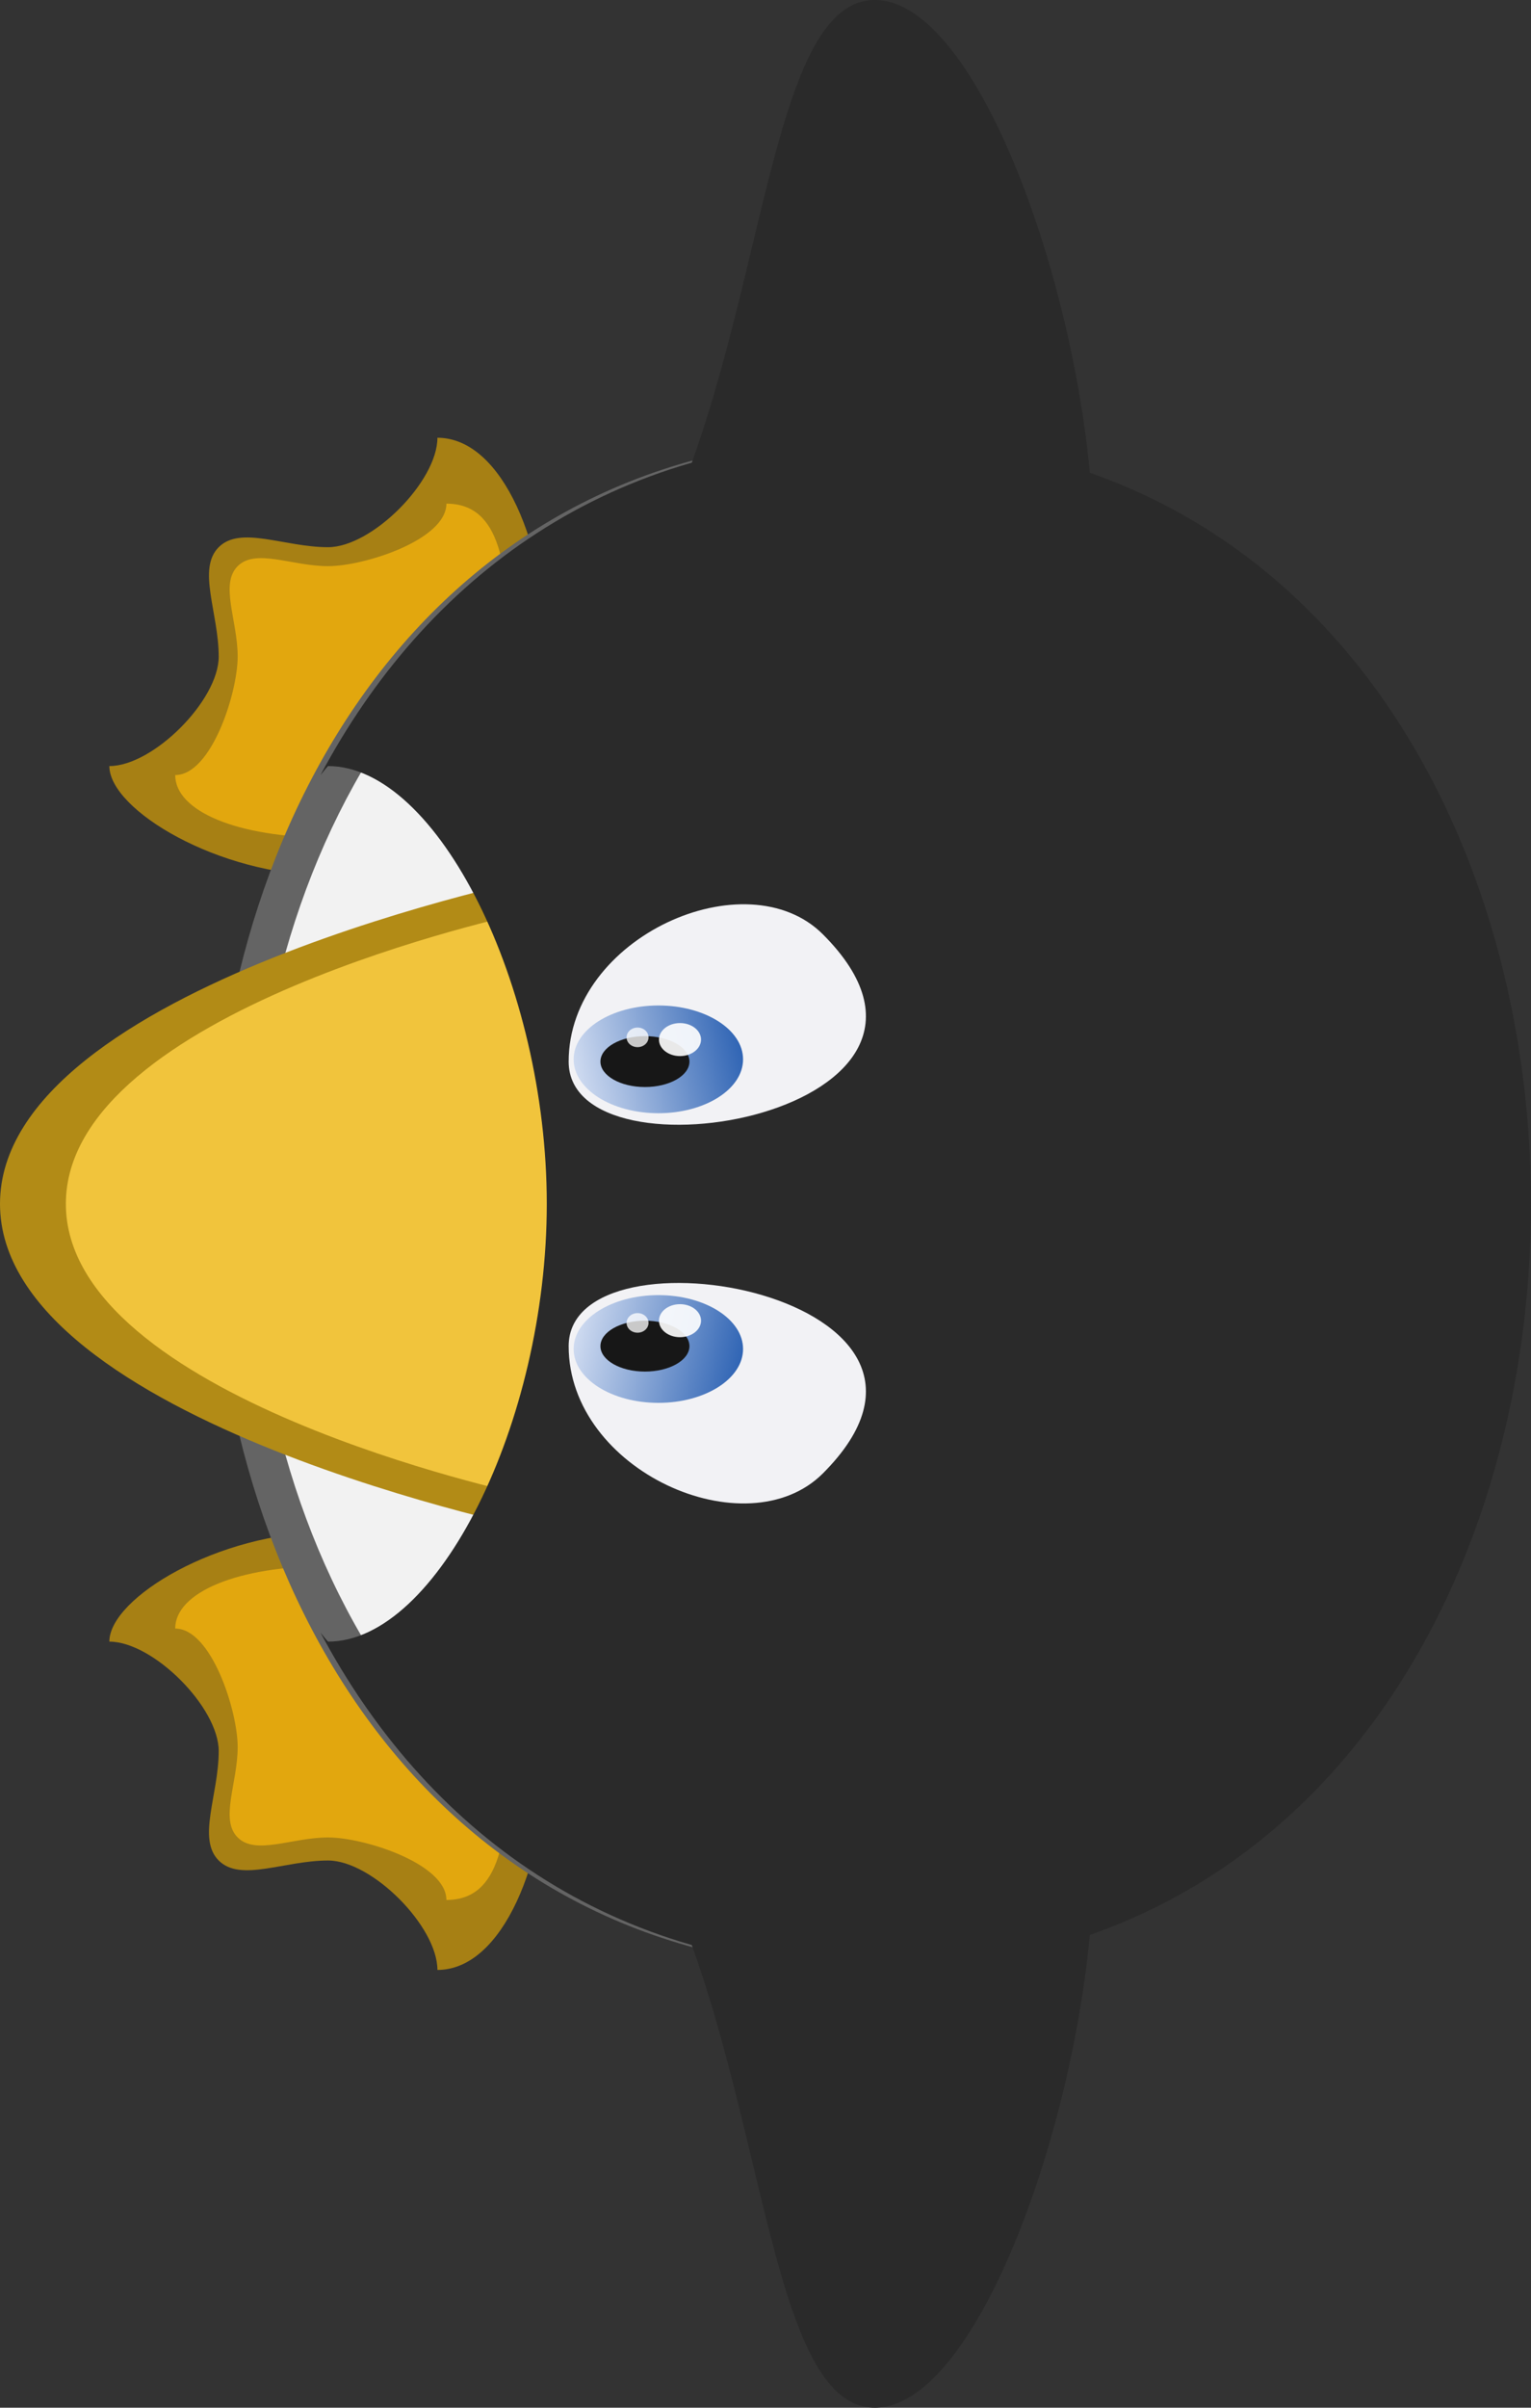 <!--Created with Inkscape (http://www.inkscape.org/)--><svg xmlns:dc="http://purl.org/dc/elements/1.1/" xmlns:cc="http://creativecommons.org/ns#" xmlns:rdf="http://www.w3.org/1999/02/22-rdf-syntax-ns#" xmlns="http://www.w3.org/2000/svg" xmlns:xlink="http://www.w3.org/1999/xlink" xmlns:sodipodi="http://sodipodi.sourceforge.net/DTD/sodipodi-0.dtd" xmlns:inkscape="http://www.inkscape.org/namespaces/inkscape" inkscape:version="0.91 r13725" width="109.609" height="172.242" sodipodi:docname="tux_top.svg"><rect width="100%" height="100%" fill="#333333" stroke="none"/><defs><linearGradient gradientUnits="userSpaceOnUse" y2="388.546" x2="749.74" y1="374.469" x1="746.51" id="b" xlink:href="#a" inkscape:collect="always"/><linearGradient id="a" inkscape:collect="always"><stop offset="0" style="stop-color:#275eb1;stop-opacity:1"/><stop offset="1" style="stop-color:#e6ecf9;stop-opacity:1"/></linearGradient><linearGradient gradientTransform="translate(-1517.61)" gradientUnits="userSpaceOnUse" y2="388.546" x2="749.74" y1="374.469" x1="746.51" id="c" xlink:href="#a" inkscape:collect="always"/></defs><sodipodi:namedview pagecolor="#ffffff" bordercolor="#666666" borderopacity="1" objecttolerance="10" gridtolerance="10" guidetolerance="10" inkscape:pageopacity="0" inkscape:pageshadow="2" inkscape:window-width="640" inkscape:window-height="480"/><inkscape:clipboard style="color:#000;clip-rule:nonzero;display:inline;overflow:visible;visibility:visible;opacity:1;isolation:auto;mix-blend-mode:normal;color-interpolation:sRGB;color-interpolation-filters:linearRGB;solid-color:#000;solid-opacity:1;fill:#000;fill-opacity:1;fill-rule:nonzero;stroke-width:1;stroke-linecap:butt;stroke-linejoin:miter;stroke-miterlimit:4;stroke-dasharray:none;stroke-dashoffset:0;stroke-opacity:1;filter-blend-mode:normal;filter-gaussianBlur-deviation:0;color-rendering:auto;image-rendering:auto;shape-rendering:auto;text-rendering:auto;enable-background:accumulate" min="31.317,-31.317" max="140.925,140.925"/><g style="display:inline"><path style="display:inline;fill:#a78014;fill-opacity:1;stroke:none" d="M718.854 388.854c-7.83 0-15.658 3.132-15.658 7.83 3.131 0 7.829 4.697 7.829 7.828 0 3.132-1.566 6.264 0 7.83 1.566 1.565 4.697 0 7.83 0 3.13 0 7.828 4.697 7.828 7.829 3.132 0 7.83-7.83 7.83-15.659-3.132-6.263-9.396-10.96-15.659-15.658z" inkscape:connector-curvature="0" sodipodi:nodetypes="cccccccc" transform="rotate(90 549.94 -121.94)"/><path style="display:inline;fill:#e2a70e;fill-opacity:1;stroke:none" d="M718.854 391.569c-6.472 0-10.944.588-10.944 4.472 2.59 0 4.472 5.883 4.472 8.471 0 2.59-1.294 5.178 0 6.472 1.295 1.295 3.883 0 6.472 0 2.589 0 8.472 1.883 8.472 4.472 2.589 0 4.472-4.472 4.472-10.944-2.589-5.177-7.766-9.06-12.944-12.943z" inkscape:connector-curvature="0" sodipodi:nodetypes="cccccccc" transform="rotate(90 549.94 -121.94)"/><path style="display:inline;fill:#a78014;fill-opacity:1;stroke:none" d="M797.146 388.854c7.83 0 15.658 3.132 15.658 7.83-3.131 0-7.829 4.697-7.829 7.828 0 3.132 1.566 6.264 0 7.83-1.566 1.565-4.697 0-7.83 0-3.13 0-7.828 4.697-7.828 7.829-3.132 0-7.83-7.83-7.83-15.659 3.132-6.263 9.396-10.96 15.659-15.658z" inkscape:connector-curvature="0" sodipodi:nodetypes="cccccccc" transform="rotate(90 549.94 -121.94)"/><path style="display:inline;fill:#e2a70e;fill-opacity:1;stroke:none" d="M796.854 391.569c6.472 0 10.944.588 10.944 4.472-2.589 0-4.472 5.883-4.472 8.471 0 2.59 1.294 5.178 0 6.472-1.294 1.295-3.883 0-6.472 0-2.589 0-8.472 1.883-8.472 4.472-2.588 0-4.472-4.472-4.472-10.944 2.59-5.177 7.767-9.06 12.944-12.943z" inkscape:connector-curvature="0" sodipodi:nodetypes="cccccccc" transform="rotate(90 549.94 -121.94)"/><path style="fill:#646464;fill-opacity:1;stroke:none" d="M703.196 365.846c0-62.633 109.608-62.633 109.608 0 0 62.634-109.608 62.634-109.608 0z" inkscape:connector-curvature="0" sodipodi:nodetypes="sss" transform="rotate(90 549.94 -121.94)"/><path style="display:inline;fill:#f2f2f2;fill-opacity:1;stroke:none" d="M705.91 365.367c0-59.531 104.18-59.531 104.18 0 0 59.53-104.18 59.53-104.18 0z" inkscape:connector-curvature="0" sodipodi:nodetypes="sss" transform="rotate(90 549.94 -121.94)"/><path style="fill:#b28b16;fill-opacity:1;stroke:none" d="M734.512 388.854S742.342 428 758 428s23.488-39.146 23.488-39.146c-7.83-7.83-15.659-7.83-23.488-7.83-7.83 0-15.658 0-23.488 7.83z" inkscape:connector-curvature="0" sodipodi:nodetypes="czccc" transform="rotate(90 549.94 -121.94)"/><path style="display:inline;fill:#f1c43c;fill-opacity:1;stroke:none" d="M737.227 390.664s6.924 32.621 20.773 32.621 20.773-32.621 20.773-32.621c-6.924-6.924-13.849-6.924-20.773-6.924-6.924 0-13.849 0-20.773 6.924z" inkscape:connector-curvature="0" sodipodi:nodetypes="czccc" transform="rotate(90 549.94 -121.94)"/><path style="display:inline;fill:#2a2a2a;fill-opacity:1;stroke:none" d="M758 318.391c-27.402 0-54.804 15.659-54.804 46.976 0 18.984 10.089 32.208 24.123 39.684-.205-.187-.44-.343-.636-.539 0-7.829 15.659-15.658 31.317-15.658s31.317 7.83 31.317 15.658c-.196.196-.43.352-.636.539 14.035-7.476 24.123-20.7 24.123-39.684 0-31.317-27.402-46.976-54.804-46.976z" inkscape:connector-curvature="0" transform="rotate(90 549.94 -121.94)"/><path style="fill:#2a2a2a;fill-opacity:1;stroke:none" d="M804.975 381.025c15.658-7.83 39.146-7.83 39.146-15.658 0-7.83-23.488-15.659-39.146-15.659-7.83 0-7.003 34.818 0 31.317z" inkscape:connector-curvature="0" sodipodi:nodetypes="ssss" transform="rotate(90 549.94 -121.94)"/><path style="fill:#2a2a2a;fill-opacity:1;stroke:none" d="M711.025 381.025c-15.658-7.83-39.146-7.83-39.146-15.658 0-7.83 23.488-15.659 39.146-15.659 7.83 0 7.003 34.818 0 31.317z" inkscape:connector-curvature="0" sodipodi:nodetypes="ssss" transform="rotate(90 549.94 -121.94)"/><g transform="rotate(90 550.331 -122.331)"><path sodipodi:nodetypes="sss" inkscape:connector-curvature="0" d="M748.605 387.288c-8.938 0-14.563-12.742-9.102-18.203 12.743-12.743 18.204 18.203 9.102 18.203z" style="fill:#f2f2f5;fill-opacity:1;stroke:none"/><ellipse ry="6.065" rx="3.854" cy="380.867" cx="748.445" style="color:#000;display:inline;overflow:visible;visibility:visible;fill:url(#b);fill-opacity:1;fill-rule:nonzero;stroke:none;stroke-width:2;marker:none;enable-background:accumulate"/><ellipse ry="3.186" rx="1.82" cy="381.827" cx="748.605" style="color:#000;display:inline;overflow:visible;visibility:visible;fill:#171717;fill-opacity:1;fill-rule:nonzero;stroke:none;stroke-width:2;marker:none;enable-background:accumulate"/><path sodipodi:nodetypes="sss" inkscape:connector-curvature="0" d="M768.96 387.288c8.939 0 14.564-12.742 9.103-18.203-12.743-12.743-18.204 18.203-9.102 18.203z" style="fill:#f2f2f5;fill-opacity:1;stroke:none"/><ellipse transform="scale(-1 1)" ry="6.065" rx="3.854" cy="380.867" cx="-769.165" style="color:#000;display:inline;overflow:visible;visibility:visible;fill:url(#c);fill-opacity:1;fill-rule:nonzero;stroke:none;stroke-width:2;marker:none;enable-background:accumulate"/><ellipse ry="3.186" rx="1.82" cy="381.827" cx="-768.961" transform="scale(-1 1)" style="color:#000;display:inline;overflow:visible;visibility:visible;fill:#171717;fill-opacity:1;fill-rule:nonzero;stroke:none;stroke-width:2;marker:none;enable-background:accumulate"/><ellipse ry="1.506" rx="1.181" cy="379.317" cx="747.031" style="color:#000;display:inline;overflow:visible;visibility:visible;fill:#fff;fill-opacity:.903;fill-rule:nonzero;stroke:none;stroke-width:2;marker:none;enable-background:accumulate"/><ellipse ry="0.786" rx="0.701" cy="382.356" cx="746.871" style="color:#000;display:inline;overflow:visible;visibility:visible;fill:#fff;fill-opacity:.769;fill-rule:nonzero;stroke:none;stroke-width:2;marker:none;enable-background:accumulate"/><ellipse transform="scale(-1 1)" ry="1.506" rx="1.181" cy="379.317" cx="-767.14" style="color:#000;display:inline;overflow:visible;visibility:visible;fill:#fff;fill-opacity:.906;fill-rule:nonzero;stroke:none;stroke-width:2;marker:none;enable-background:accumulate"/><ellipse transform="scale(-1 1)" ry="0.786" rx="0.701" cy="382.356" cx="-767.299" style="color:#000;display:inline;overflow:visible;visibility:visible;fill:#fff;fill-opacity:.769;fill-rule:nonzero;stroke:none;stroke-width:2;marker:none;enable-background:accumulate"/></g></g></svg>